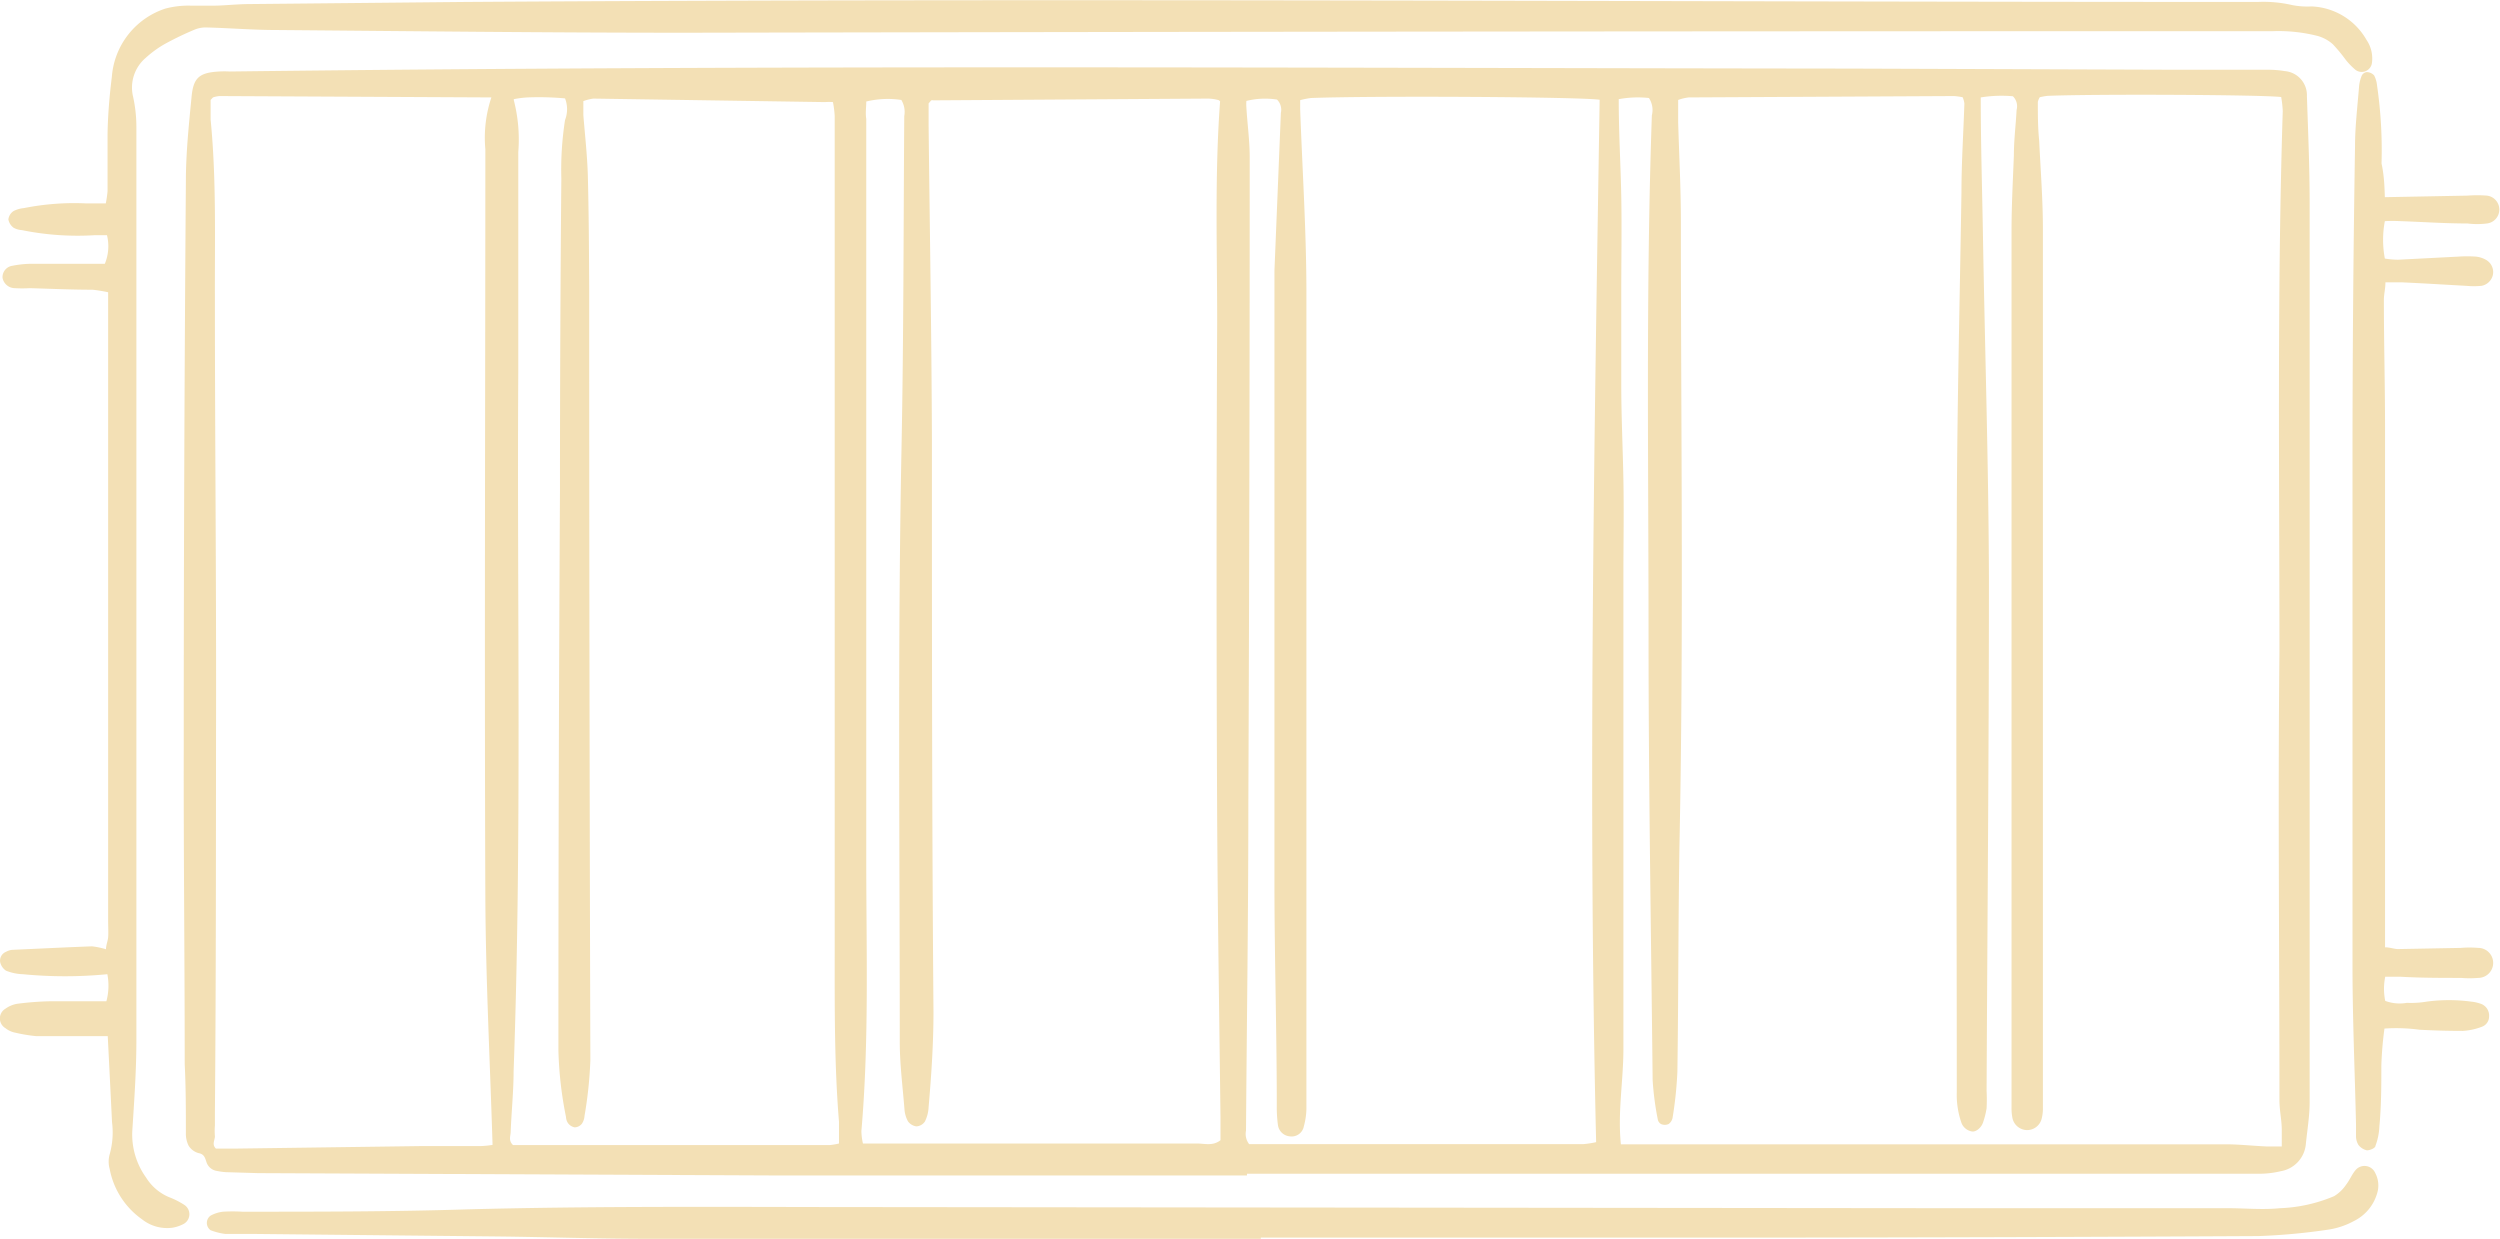 <?xml version="1.0" encoding="UTF-8"?>
<svg data-bbox="-0.006 0.011 128.281 63.569" viewBox="0 0 128.31 63.58" xmlns="http://www.w3.org/2000/svg" data-type="color">
    <g>
        <g>
            <path d="M64 60.33H39.9l-26.65-.12-1.66-.05a3.32 3.32 0 0 1-.44-.06.67.67 0 0 1-.52-.37c-.1-.22-.09-.49-.45-.55a.88.88 0 0 1-.5-.38 1.37 1.37 0 0 1-.14-.64c0-1.18 0-2.36-.06-3.55 0-5.36-.06-10.73-.05-16.1q0-14.59.11-29.2c0-1.44.15-2.88.29-4.32.09-1 .39-1.26 1.41-1.32a5 5 0 0 1 .55 0c27.72-.34 55.44-.18 83.16-.15l16.77.06h4.66a5.26 5.26 0 0 1 .89.07 1.24 1.24 0 0 1 1.13 1.29c.06 1.81.14 3.62.14 5.44v46.19c0 .73-.13 1.47-.2 2.2a1.55 1.55 0 0 1-1.28 1.34 4.71 4.71 0 0 1-1 .13H64zM83.08 5.09c0 1.75.1 3.38.13 5s0 3.26 0 4.89v4.77c0 1.59.08 3.26.11 4.89s0 3.25 0 4.88v24.32c0 1.63-.3 3.22-.13 4.89h31.02c.71 0 1.41.08 2.11.11h.79V58c0-.51-.12-1-.12-1.54 0-7.66-.08-15.32 0-23 0-9.26-.12-18.51.17-27.76a5.66 5.66 0 0 0-.08-.72c-1-.12-9.61-.16-12-.06a3.45 3.45 0 0 0-.39.07.81.81 0 0 0-.1.24c0 .67 0 1.33.07 2 .07 1.51.19 3 .19 4.54v45.19a2.12 2.12 0 0 1-.06.44.77.77 0 0 1-.79.6.78.78 0 0 1-.71-.6 2.56 2.56 0 0 1-.05-.55v-45c0-1.29.07-2.59.12-3.88 0-.78.1-1.55.14-2.33a.72.72 0 0 0-.19-.7 6.65 6.65 0 0 0-1.65.06c0 2.34.07 4.63.11 6.92.1 5.92.29 11.84.31 17.76 0 8.77-.08 17.54-.12 26.31a8.72 8.72 0 0 1 0 .89 4.13 4.13 0 0 1-.19.75c-.1.27-.37.48-.57.44a.7.7 0 0 1-.55-.5 4.34 4.34 0 0 1-.22-1.52c0-9.55-.05-19.1 0-28.65 0-5.85.15-11.69.24-17.54 0-1.52.1-3 .15-4.55a1.11 1.11 0 0 0-.09-.32 3.84 3.84 0 0 0-.44-.06L86.67 5a2.47 2.47 0 0 0-.54.13v1.15c.05 1.7.14 3.4.14 5.1 0 10.44.14 20.87-.06 31.31-.08 4.11-.06 8.22-.12 12.32a20 20 0 0 1-.24 2.32.52.52 0 0 1-.21.36.48.48 0 0 1-.39 0 .35.35 0 0 1-.17-.26 14.91 14.91 0 0 1-.26-2c-.08-7.58-.21-15.17-.21-22.75 0-8.92-.14-17.84.17-26.76a1.12 1.12 0 0 0-.15-.89 5.36 5.36 0 0 0-1.55.06zm-38.62.12c0 .31-.05.6 0 .89v38.08c0 4.62.15 9.25-.25 13.87a3 3 0 0 0 .08.64h17.15c.39 0 .81.14 1.2-.17v-1.17c-.06-5.07-.14-10.14-.17-15.21q-.06-12.82 0-25.64c0-3.77-.13-7.54.15-11.3l-.07-.06a2.31 2.31 0 0 0-.55-.08l-14.1.09a.19.19 0 0 0-.1 0 1.76 1.76 0 0 0-.14.16v1.12c.06 5.37.15 10.73.17 16.1 0 9.81 0 19.61.08 29.42 0 1.63-.11 3.25-.25 4.87a1.84 1.84 0 0 1-.19.74.56.56 0 0 1-.44.25.64.64 0 0 1-.43-.26 1.53 1.53 0 0 1-.18-.63c-.09-1.15-.24-2.29-.24-3.43 0-10.18-.11-20.36.09-30.53.11-5.67.1-11.33.14-17a1.19 1.19 0 0 0-.15-.83 4.69 4.69 0 0 0-1.8.08zm22.27-.07v.47c.11 3.07.31 6.14.32 9.21v42.11a3.66 3.66 0 0 1-.13.87.64.64 0 0 1-.74.52.67.67 0 0 1-.59-.57 6.71 6.71 0 0 1-.06-1c0-3.66-.11-7.33-.12-11V13.88l.33-8.09a.73.73 0 0 0-.2-.68 4 4 0 0 0-1.57.07 2.24 2.24 0 0 0 0 .34c.05.85.17 1.7.17 2.55q0 16.65-.07 33.3c0 5.56-.08 11.11-.12 16.66a.85.85 0 0 0 .16.69h17.17a5 5 0 0 0 .64-.1c-.42-17.87-.1-35.69.18-53.5-1-.15-11.61-.21-14.81-.09a4.19 4.19 0 0 0-.56.11zm-40.36 0a8.09 8.09 0 0 1 .23 2.67v11.32c-.07 12 .19 23.91-.24 35.86 0 1-.11 2.07-.15 3.1 0 .21-.13.44.12.68h16.26a3.55 3.55 0 0 0 .47-.08v-1.12c-.24-2.92-.22-5.84-.22-8.77V5.95a5.09 5.09 0 0 0-.09-.71 2.77 2.77 0 0 0-.41 0l-11.88-.18a2.32 2.32 0 0 0-.52.13v.72c.08 1 .2 2.06.23 3.09.05 1.93.06 3.85.07 5.78q0 19.81.06 39.63a21.27 21.27 0 0 1-.3 2.86.8.8 0 0 1-.14.41.49.49 0 0 1-.37.18.56.56 0 0 1-.34-.22.6.6 0 0 1-.1-.31 19.58 19.58 0 0 1-.39-3.41q0-14.39.08-28.76 0-8 .07-16a16.52 16.52 0 0 1 .19-3 1.53 1.53 0 0 0 0-1.11A14.82 14.82 0 0 0 27.08 5a5 5 0 0 0-.71.09zM10.93 5c-.08.09-.12.12-.12.14v1c.3 3.06.21 6.13.22 9.2 0 7 .07 14 .06 21s0 13.84-.06 20.76v.66a3.49 3.49 0 0 0 0 .56c0 .2-.17.41.05.63h1.08l9.54-.13h3a4.51 4.51 0 0 0 .58-.06c-.13-4.28-.35-8.49-.37-12.7-.05-12.8 0-25.6 0-38.4A6.53 6.53 0 0 1 25.22 5l-13.94-.07a1.39 1.39 0 0 0-.35.07z" fill="#f3e0b5" data-color="1"/>
            <path d="M5.53 53.18H1.87A8.05 8.05 0 0 1 .78 53a1.15 1.15 0 0 1-.5-.23.58.58 0 0 1 0-1 1.46 1.46 0 0 1 .59-.25 15.46 15.46 0 0 1 1.66-.13h2.93A3.07 3.07 0 0 0 5.51 50a22.47 22.47 0 0 1-4.34 0 2.54 2.54 0 0 1-.86-.18.72.72 0 0 1-.3-.43.49.49 0 0 1 .3-.54.81.81 0 0 1 .31-.1c1.37-.06 2.73-.13 4.1-.18a4 4 0 0 1 .72.15c0-.21.09-.41.11-.61s0-.59 0-.89V15a7.31 7.31 0 0 0-.8-.13c-1.07 0-2.15-.05-3.22-.08a6.78 6.78 0 0 1-.78 0 .65.65 0 0 1-.62-.53.59.59 0 0 1 .51-.62 5.27 5.27 0 0 1 .88-.1h3.86a2.35 2.35 0 0 0 .11-1.47h-.61a14.36 14.36 0 0 1-3.76-.26 1 1 0 0 1-.42-.12.68.68 0 0 1-.27-.43.6.6 0 0 1 .27-.43 1.49 1.49 0 0 1 .53-.15 13.17 13.17 0 0 1 3.2-.24h1a6.17 6.17 0 0 0 .09-.62V7.05c0-.92.09-2.07.22-3.1A4 4 0 0 1 8.49.44a4.63 4.63 0 0 1 1.3-.15h1.22c.41 0 1.1-.07 1.66-.08L23.88.1c30.68-.2 61.36 0 92 0a6.53 6.53 0 0 1 1.76.16 4.06 4.06 0 0 0 1 .07 3.4 3.4 0 0 1 2.82 1.72 1.69 1.69 0 0 1 .28 1.16.53.53 0 0 1-.84.38 3.45 3.45 0 0 1-.53-.55 8.17 8.17 0 0 0-.64-.77 2 2 0 0 0-.76-.42 8.15 8.15 0 0 0-2.31-.25h-1.22q-40.14 0-80.27.08c-7 0-14-.08-21-.14-1.18 0-2.37-.1-3.55-.13a1.5 1.5 0 0 0-.63.11 15.91 15.91 0 0 0-1.5.72 5.31 5.31 0 0 0-1 .72 2 2 0 0 0-.66 2A7.26 7.26 0 0 1 7 6.54v46.85c0 1.55-.11 3.1-.21 4.65a3.78 3.78 0 0 0 .71 2.4 2.54 2.54 0 0 0 1.17 1 4.18 4.18 0 0 1 .79.4.57.57 0 0 1-.08 1 1.87 1.87 0 0 1-.52.17 2.07 2.07 0 0 1-1.57-.43A4.08 4.08 0 0 1 5.63 60a1.4 1.4 0 0 1 0-.76 4.14 4.14 0 0 0 .12-1.64c-.07-1.42-.14-2.86-.22-4.42z" fill="#f3e0b5" data-color="1"/>
            <path d="M64.71 63.58H33.29c-2.59 0-5.18-.09-7.77-.12L13 63.33h-1.44a3.18 3.18 0 0 1-.75-.19.46.46 0 0 1 0-.75 1.78 1.78 0 0 1 .63-.2 8.28 8.28 0 0 1 1 0c3.84 0 7.69 0 11.54-.12 6-.16 12.06-.13 18.1-.12l58.06.06h14.21c.89 0 1.78.09 2.66 0a7.86 7.86 0 0 0 2.79-.62 2 2 0 0 0 .62-.6c.18-.23.29-.52.48-.74a.6.6 0 0 1 1 .14 1.37 1.37 0 0 1 .1 1.07 2.3 2.3 0 0 1-1.19 1.41 4 4 0 0 1-1.25.43 31.57 31.57 0 0 1-3.64.34q-13 .07-26 .08H64.71z" fill="#f3e0b5" data-color="1"/>
            <path d="m122.4 10.12 4.24-.08a6.68 6.68 0 0 1 1 0 .72.72 0 0 1 0 1.43 4.09 4.09 0 0 1-1 0c-1.15 0-2.29-.08-3.44-.12a7.77 7.77 0 0 0-.8 0 5.16 5.16 0 0 0 0 1.92 4.37 4.37 0 0 0 .68.06l3.1-.16a6.63 6.63 0 0 1 .89 0 1.32 1.32 0 0 1 .51.16.72.72 0 0 1 .37.75.73.73 0 0 1-.59.59 4.07 4.07 0 0 1-.78 0c-1.1-.06-2.21-.13-3.32-.18h-.83c0 .33-.08.61-.08.9 0 2.18.06 4.36.06 6.54v26.69c.26 0 .47.09.67.09l3.22-.06a5.29 5.29 0 0 1 .89 0 .77.77 0 0 1 0 1.54 5.18 5.18 0 0 1-.88 0c-1 0-2.08 0-3.11-.06h-.78a3.06 3.06 0 0 0 0 1.24 2.13 2.13 0 0 0 1.11.1 4.8 4.8 0 0 0 1-.06 8.58 8.58 0 0 1 2.32 0 2 2 0 0 1 .53.13.64.64 0 0 1 .37.62.56.56 0 0 1-.35.53 3.26 3.26 0 0 1-1 .22q-1.11 0-2.22-.06a8.89 8.89 0 0 0-1.8-.06 18.26 18.26 0 0 0-.16 1.9c0 1 0 2.07-.1 3.11a3.16 3.16 0 0 1-.2 1c0 .13-.29.24-.44.24a.77.77 0 0 1-.43-.27.86.86 0 0 1-.13-.42v-.66c-.06-2.7-.18-5.4-.18-8.1v-26q0-8.06.13-16.1c0-1 .13-2.06.21-3.09a1.88 1.88 0 0 1 .14-.53.33.33 0 0 1 .26-.17.54.54 0 0 1 .37.17 1.43 1.43 0 0 1 .15.52 23.06 23.06 0 0 1 .23 4c.13.61.15 1.12.17 1.73z" fill="#f3e0b5" data-color="1"/>
        </g>
    </g>
</svg>

